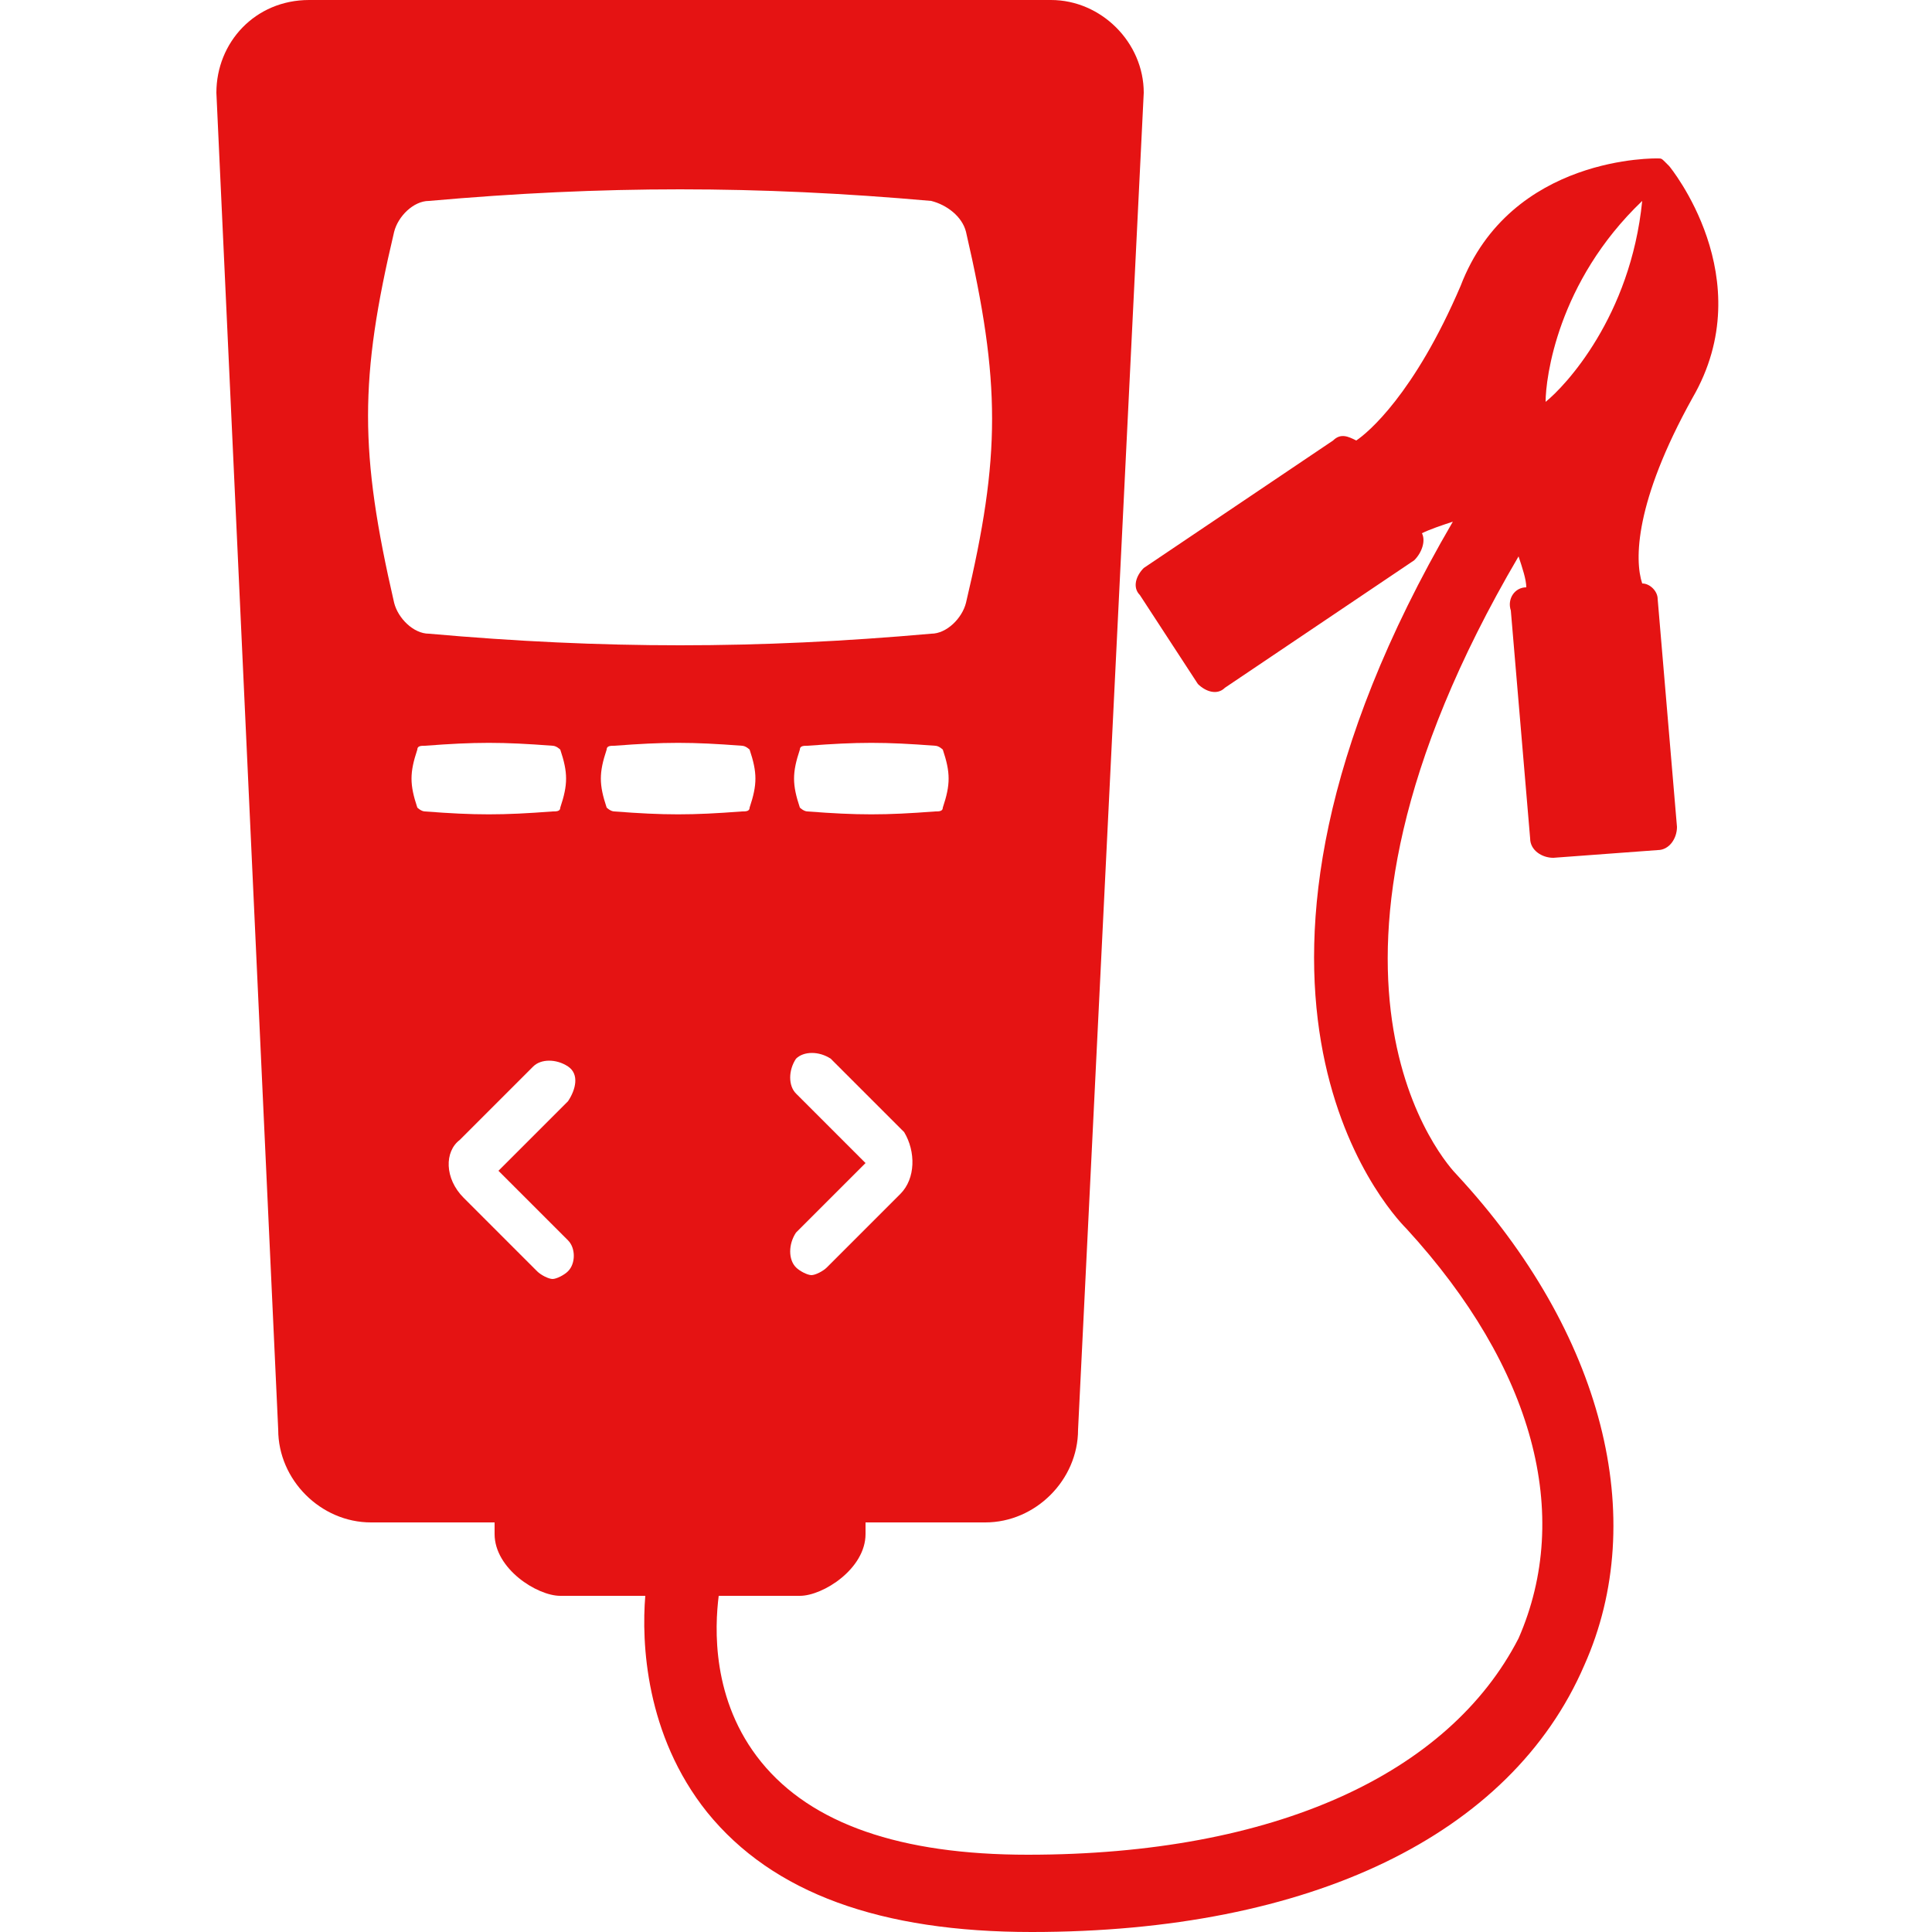<?xml version="1.0" encoding="utf-8"?>
<!DOCTYPE svg PUBLIC "-//W3C//DTD SVG 1.1//EN" "http://www.w3.org/Graphics/SVG/1.1/DTD/svg11.dtd">
<!-- Generator: Adobe Illustrator 23.0.2, SVG Export Plug-In . SVG Version: 6.00 Build 0)  -->
<svg version="1.1" id="Ebene_1" xmlns="http://www.w3.org/2000/svg" xmlns:xlink="http://www.w3.org/1999/xlink" x="0px" y="0px"
	 width="50px" height="50px" viewBox="0 0 50 50" style="enable-background:new 0 0 50 50;" xml:space="preserve">
<style type="text/css">
	.st0{fill:#E51313;}
</style>
<path class="st0" d="M43.8,10.3c1.8-3.1-0.6-6-0.6-6c0,0-0.1-0.1-0.1-0.1c-0.1-0.1-0.1-0.1-0.2-0.1c0,0-3.8-0.1-5.1,3.3
	c-1.2,2.8-2.4,3.8-2.7,4c-0.2-0.1-0.4-0.2-0.6,0l-4.9,3.3c-0.2,0.2-0.3,0.5-0.1,0.7l1.5,2.3c0.2,0.2,0.5,0.3,0.7,0.1l4.9-3.3
	c0.2-0.2,0.3-0.5,0.2-0.7c0.2-0.1,0.5-0.2,0.8-0.3c-7,12-1.7,17.8-1.2,18.3c3.3,3.6,4.3,7.4,2.9,10.6C37.5,45.9,33,48,26.6,48
	c-3.3,0-5.6-0.8-6.9-2.4c-1.3-1.6-1.2-3.5-1.1-4.3h2.1c0.6,0,1.7-0.7,1.7-1.6v-0.3h3.1c1.3,0,2.4-1.1,2.4-2.4l1.7-34.6
	c0-1.3-1.1-2.4-2.4-2.4H8C6.6,0,5.6,1.1,5.6,2.4L7.2,37c0,1.3,1.1,2.4,2.4,2.4h3.2v0.3c0,0.9,1.1,1.6,1.7,1.6h2.2
	c-0.1,1.2,0,3.6,1.6,5.6c1.7,2.1,4.5,3.1,8.4,3.1c7.2,0,12.4-2.5,14.3-6.9c1.7-3.8,0.5-8.6-3.3-12.7c0,0,0,0,0,0
	c-0.2-0.2-4.8-5.1,1.6-16c0.1,0.3,0.2,0.6,0.2,0.8c-0.3,0-0.5,0.3-0.4,0.6l0.5,5.9c0,0.3,0.3,0.5,0.6,0.5l2.7-0.2
	c0.3,0,0.5-0.3,0.5-0.6l-0.5-5.9c0-0.2-0.2-0.4-0.4-0.4C42.3,14.5,42.3,13,43.8,10.3z M15.7,19.4c0-0.1,0.1-0.1,0.2-0.1
	c1.3-0.1,2-0.1,3.3,0c0.1,0,0.2,0.1,0.2,0.1c0.2,0.6,0.2,0.9,0,1.5c0,0.1-0.1,0.1-0.2,0.1c-1.3,0.1-2,0.1-3.3,0
	c-0.1,0-0.2-0.1-0.2-0.1C15.5,20.3,15.5,20,15.7,19.4z M23.3,30.9l-1.9,1.9c-0.1,0.1-0.3,0.2-0.4,0.2s-0.3-0.1-0.4-0.2
	c-0.2-0.2-0.2-0.6,0-0.9l1.8-1.8l-1.8-1.8c-0.2-0.2-0.2-0.6,0-0.9c0.2-0.2,0.6-0.2,0.9,0l1.9,1.9C23.7,29.8,23.7,30.5,23.3,30.9z
	 M24.4,20.9c0,0.1-0.1,0.1-0.2,0.1c-1.3,0.1-2,0.1-3.3,0c-0.1,0-0.2-0.1-0.2-0.1c-0.2-0.6-0.2-0.9,0-1.5c0-0.1,0.1-0.1,0.2-0.1
	c1.3-0.1,2-0.1,3.3,0c0.1,0,0.2,0.1,0.2,0.1C24.6,20,24.6,20.3,24.4,20.9z M10.2,15.6c-0.9-3.9-0.9-5.8,0-9.6
	c0.1-0.4,0.5-0.8,0.9-0.8c4.5-0.4,8.5-0.4,13,0c0.4,0.1,0.8,0.4,0.9,0.8c0.9,3.9,0.9,5.8,0,9.6c-0.1,0.4-0.5,0.8-0.9,0.8
	c-4.5,0.4-8.5,0.4-13,0C10.7,16.4,10.3,16,10.2,15.6z M10.8,20.9c-0.2-0.6-0.2-0.9,0-1.5c0-0.1,0.1-0.1,0.2-0.1c1.3-0.1,2-0.1,3.3,0
	c0.1,0,0.2,0.1,0.2,0.1c0.2,0.6,0.2,0.9,0,1.5c0,0.1-0.1,0.1-0.2,0.1c-1.3,0.1-2,0.1-3.3,0C10.9,21,10.8,20.9,10.8,20.9z M11.9,29.5
	l1.9-1.9c0.2-0.2,0.6-0.2,0.9,0s0.2,0.6,0,0.9l-1.8,1.8l1.8,1.8c0.2,0.2,0.2,0.6,0,0.8c-0.1,0.1-0.3,0.2-0.4,0.2s-0.3-0.1-0.4-0.2
	l-1.9-1.9C11.5,30.5,11.5,29.8,11.9,29.5z M40,10.4c0-0.6,0.3-3.1,2.5-5.2C42.2,8.2,40.5,10,40,10.4z"/>
</svg>
